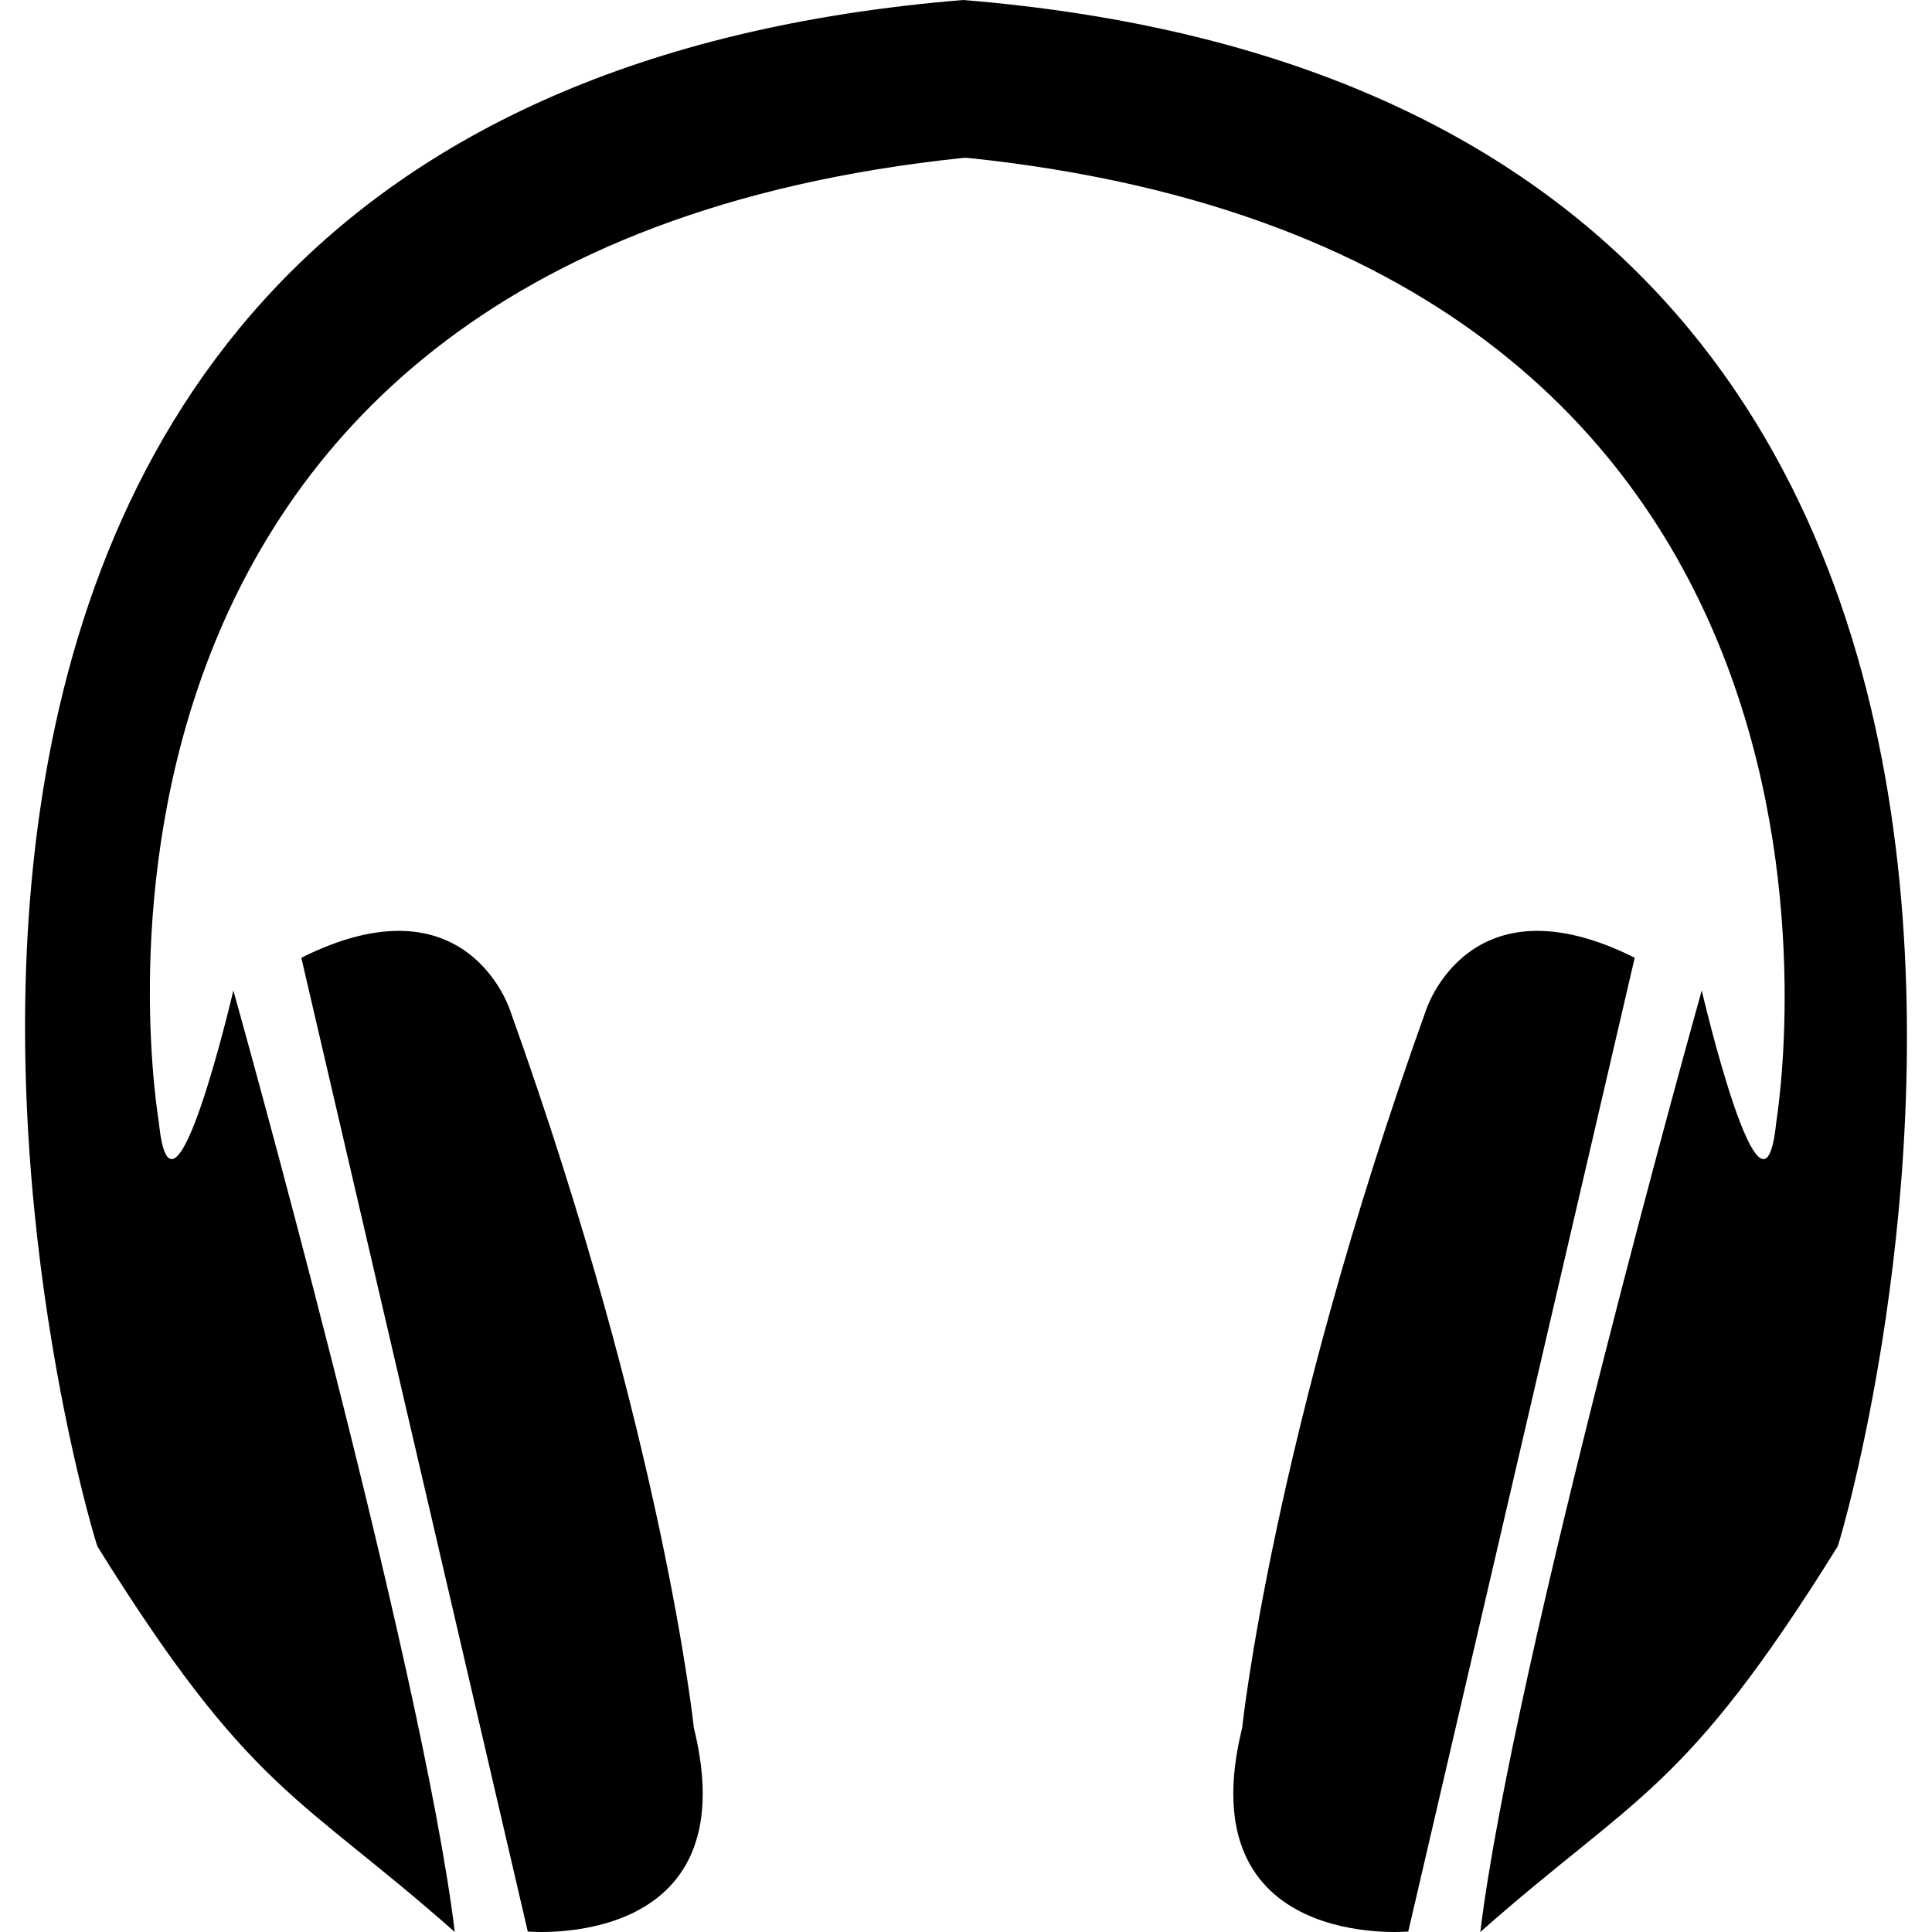 <?xml version="1.0" encoding="UTF-8"?>
<!DOCTYPE svg PUBLIC "-//W3C//DTD SVG 1.1//EN" "http://www.w3.org/Graphics/SVG/1.1/DTD/svg11.dtd">
<svg version="1.1" xmlns="http://www.w3.org/2000/svg" xmlns:xlink="http://www.w3.org/1999/xlink" x="0" y="0" width="70" height="70" viewBox="0, 0, 70, 70">
  <g id="Layer_1">
    <path d="M10.917,34.701 C16.934,31.692 18.484,36.615 18.484,36.615 C24.045,52.114 25.139,62.598 25.139,62.598 C27.145,70.712 19.122,69.983 19.122,69.983 C19.122,69.983 10.917,34.701 10.917,34.701"/>
    <path d="M34.919,5.719 C0.27,9.317 5.732,40.43 5.759,40.695 C6.242,45.387 8.455,35.886 8.455,35.886 C8.455,35.886 15.293,60.262 16.478,70 C10.825,65.003 9.093,64.969 3.532,56.034 C3.441,55.943 -12.413,3.865 34.897,0 C82.207,3.865 66.671,55.943 66.58,56.034 C61.019,64.969 59.287,65.003 53.634,70 C54.819,60.262 61.657,35.886 61.657,35.886 C61.657,35.886 63.87,45.387 64.353,40.695 C64.38,40.43 69.698,9.317 35.048,5.719"/>
    <path d="M59.229,34.701 C53.212,31.692 51.662,36.615 51.662,36.615 C46.101,52.114 45.007,62.598 45.007,62.598 C43.001,70.712 51.024,69.983 51.024,69.983 C51.024,69.983 59.229,34.701 59.229,34.701"/>
  </g>
</svg>
